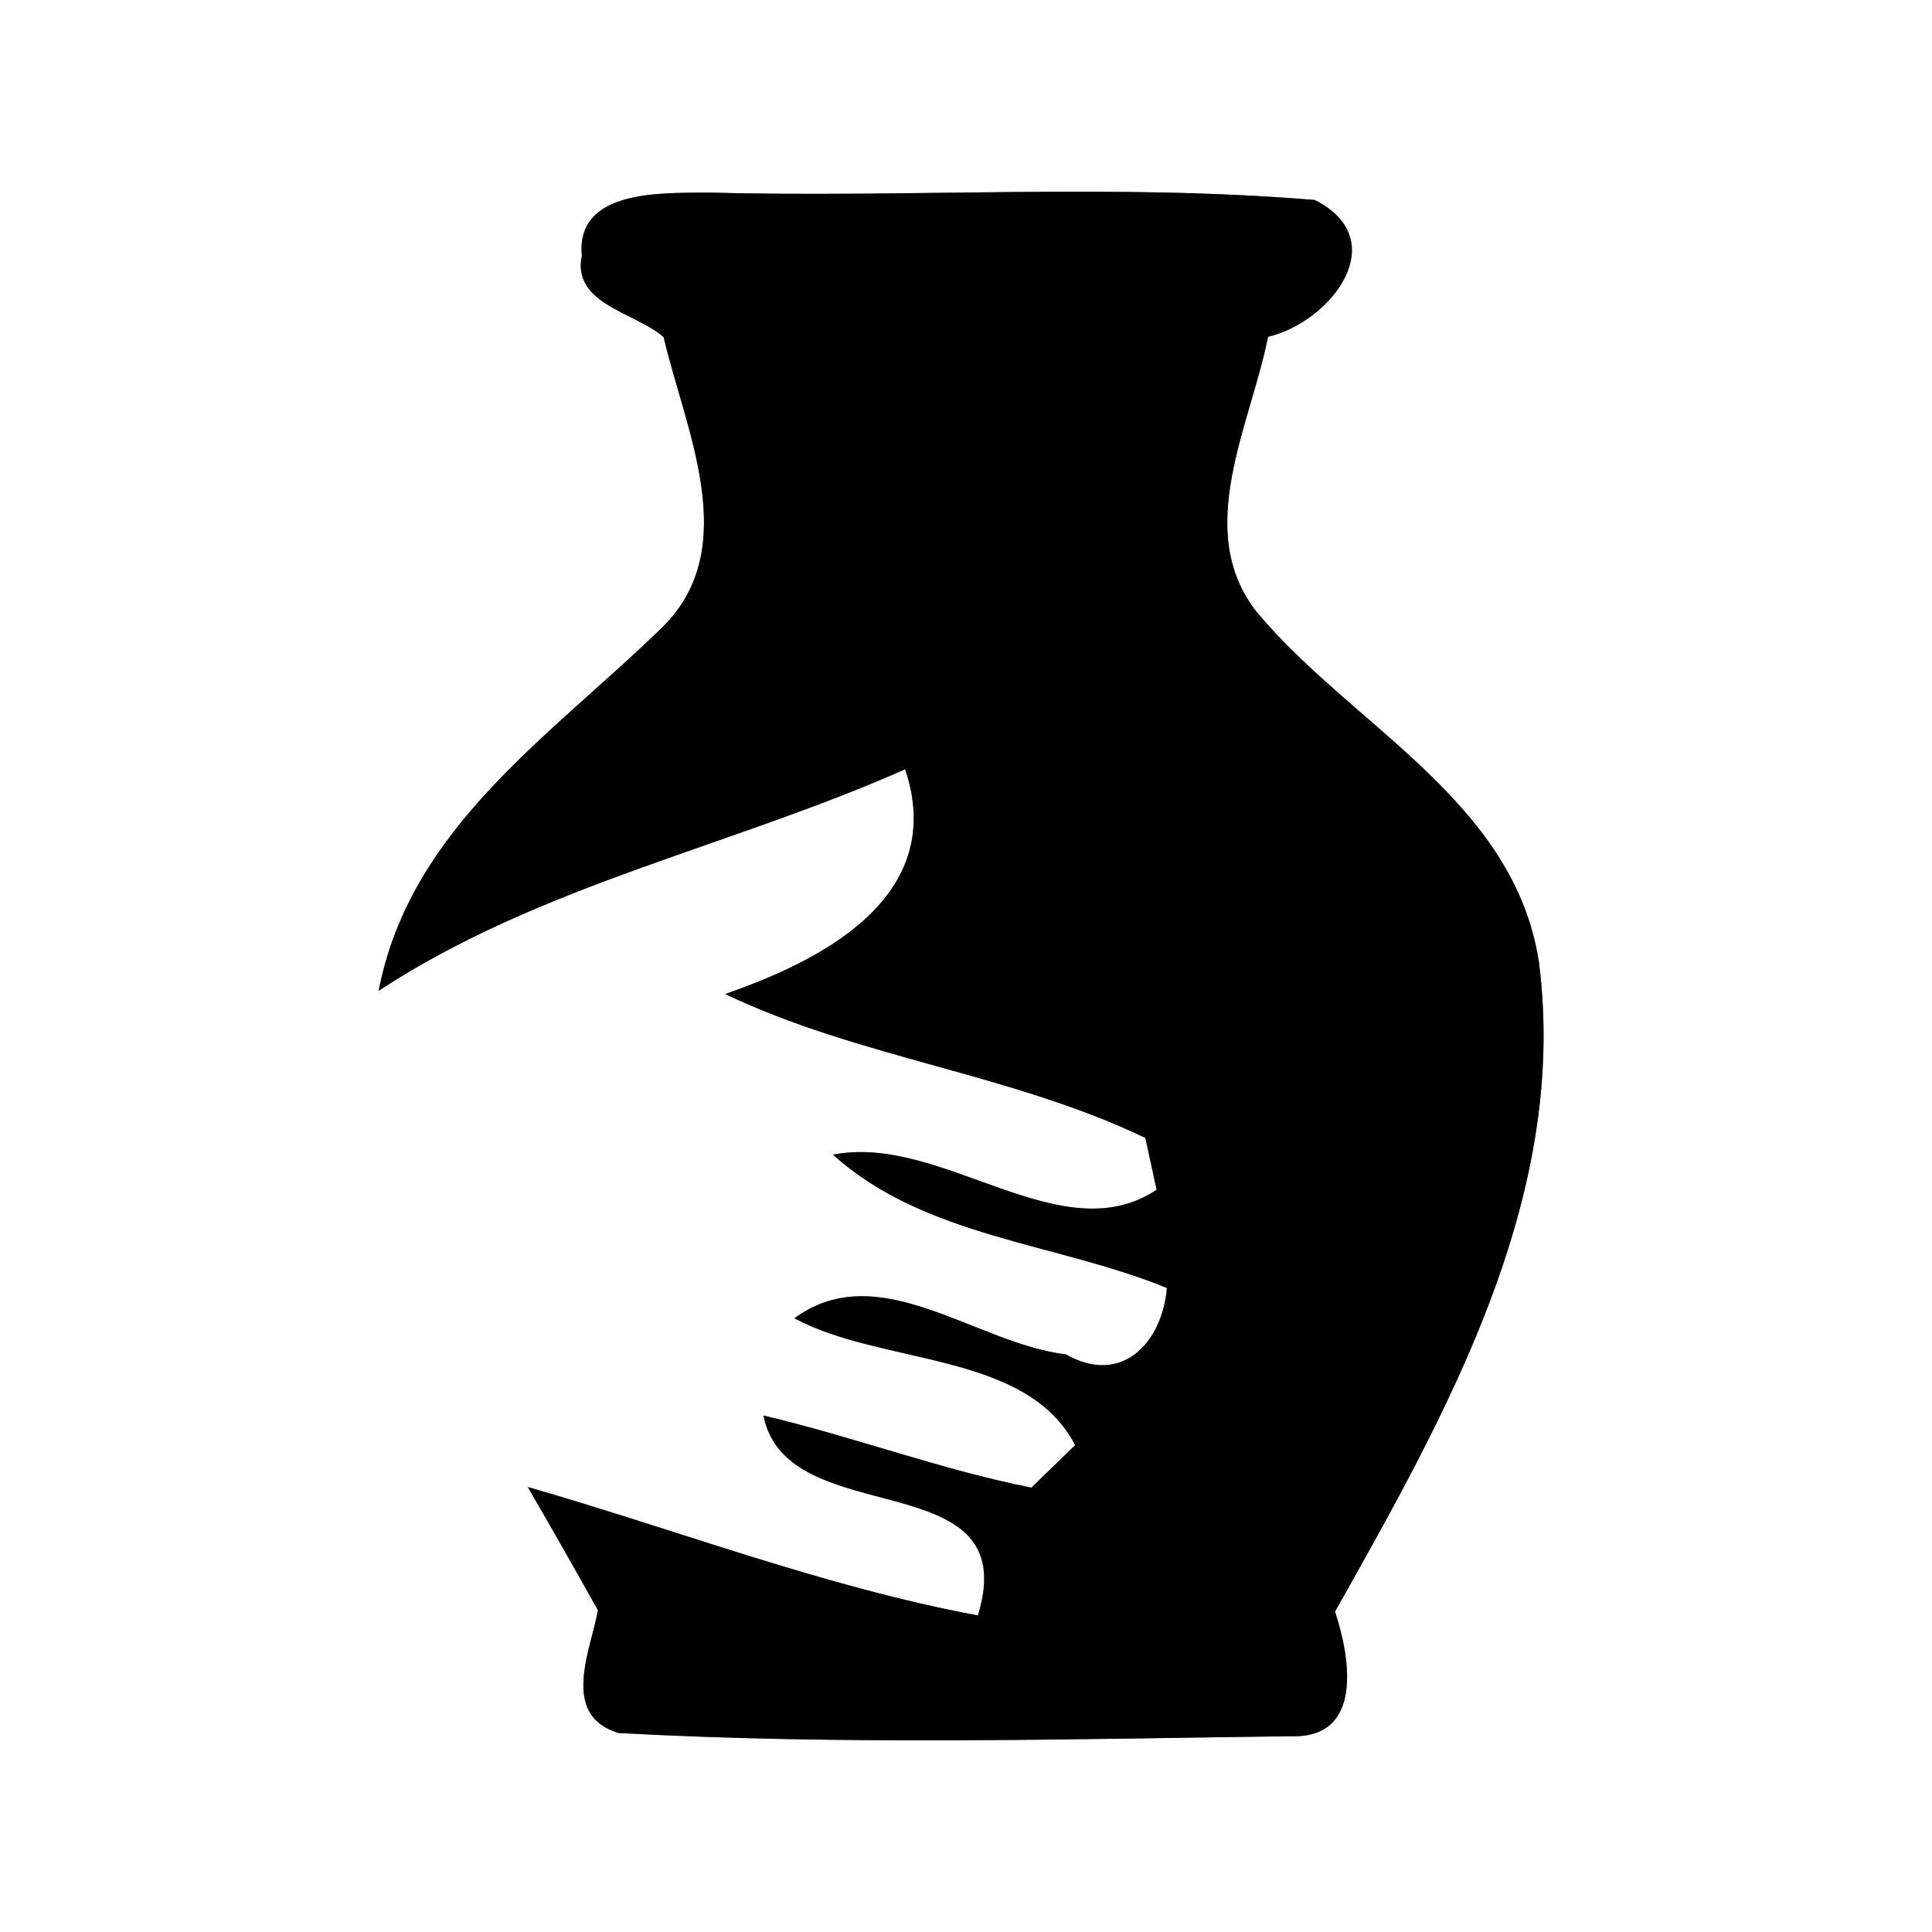 <?xml version="1.0" encoding="UTF-8" ?>
<!DOCTYPE svg PUBLIC "-//W3C//DTD SVG 1.1//EN" "http://www.w3.org/Graphics/SVG/1.1/DTD/svg11.dtd">
<svg width="60pt" height="60pt" viewBox="0 0 60 60" version="1.1" xmlns="http://www.w3.org/2000/svg">
<rect x="0" y="0" width="60" height="60" fill="#808080" stroke="none"/>
<g id="#ffffffff">
<path fill="#ffffff" opacity="1.00" d=" M 0.00 0.00 L 60.00 0.00 L 60.00 60.00 L 0.00 60.00 L 0.00 0.00 M 18.07 7.94 C 17.75 9.45 19.76 9.71 20.61 10.47 C 21.28 13.35 23.08 17.01 20.57 19.48 C 17.13 22.84 12.74 25.69 11.76 30.77 C 16.75 27.49 22.70 26.29 28.11 23.89 C 29.43 27.83 25.56 29.82 22.52 30.87 C 26.69 32.86 31.41 33.34 35.57 35.34 C 35.66 35.74 35.83 36.55 35.92 36.95 C 32.94 38.93 29.25 35.19 25.87 35.86 C 28.72 38.43 32.80 38.59 36.24 40.00 C 36.09 41.71 34.83 43.05 33.10 42.06 C 30.32 41.74 27.30 39.01 24.67 40.94 C 27.40 42.41 31.88 41.96 33.39 44.88 C 33.05 45.21 32.37 45.87 32.03 46.20 C 29.21 45.64 26.51 44.62 23.71 43.96 C 24.43 47.65 31.85 45.35 30.37 50.17 C 25.60 49.28 21.05 47.52 16.39 46.18 C 17.13 47.45 17.85 48.72 18.57 50.01 C 18.34 51.27 17.39 53.27 19.21 53.82 C 26.15 54.20 33.13 54.01 40.08 53.92 C 42.35 54.00 41.94 51.50 41.46 50.05 C 44.92 43.90 48.74 37.18 47.79 29.86 C 47.01 24.86 42.00 22.56 39.04 19.02 C 37.03 16.49 38.84 13.20 39.38 10.46 C 41.33 10.00 43.30 7.46 40.83 6.21 C 34.57 5.69 28.25 6.15 21.96 5.98 C 20.58 6.00 17.87 5.87 18.07 7.94 Z" />
</g>
<g id="#000000ff">
<path fill="#000000" opacity="1.00" d=" M 18.07 7.94 C 17.87 5.87 20.58 6.00 21.96 5.98 C 28.25 6.15 34.57 5.69 40.83 6.21 C 43.30 7.46 41.33 10.00 39.38 10.46 C 38.84 13.20 37.03 16.49 39.04 19.02 C 42.00 22.56 47.01 24.86 47.79 29.86 C 48.74 37.18 44.92 43.90 41.46 50.05 C 41.94 51.50 42.35 54.00 40.08 53.92 C 33.13 54.01 26.15 54.20 19.21 53.82 C 17.39 53.27 18.34 51.27 18.57 50.01 C 17.85 48.72 17.13 47.45 16.39 46.18 C 21.05 47.52 25.60 49.28 30.37 50.17 C 31.85 45.35 24.43 47.65 23.71 43.96 C 26.51 44.62 29.21 45.64 32.03 46.20 C 32.37 45.87 33.05 45.21 33.39 44.88 C 31.88 41.96 27.40 42.41 24.67 40.94 C 27.30 39.01 30.32 41.74 33.10 42.06 C 34.83 43.05 36.09 41.71 36.24 40.00 C 32.80 38.59 28.72 38.43 25.87 35.86 C 29.25 35.19 32.94 38.93 35.92 36.95 C 35.83 36.55 35.66 35.74 35.57 35.34 C 31.41 33.34 26.69 32.86 22.52 30.87 C 25.56 29.82 29.43 27.83 28.11 23.89 C 22.70 26.29 16.75 27.49 11.76 30.77 C 12.74 25.69 17.13 22.84 20.57 19.48 C 23.08 17.01 21.28 13.35 20.61 10.47 C 19.76 9.71 17.75 9.45 18.07 7.94 Z" />
</g>
</svg>
